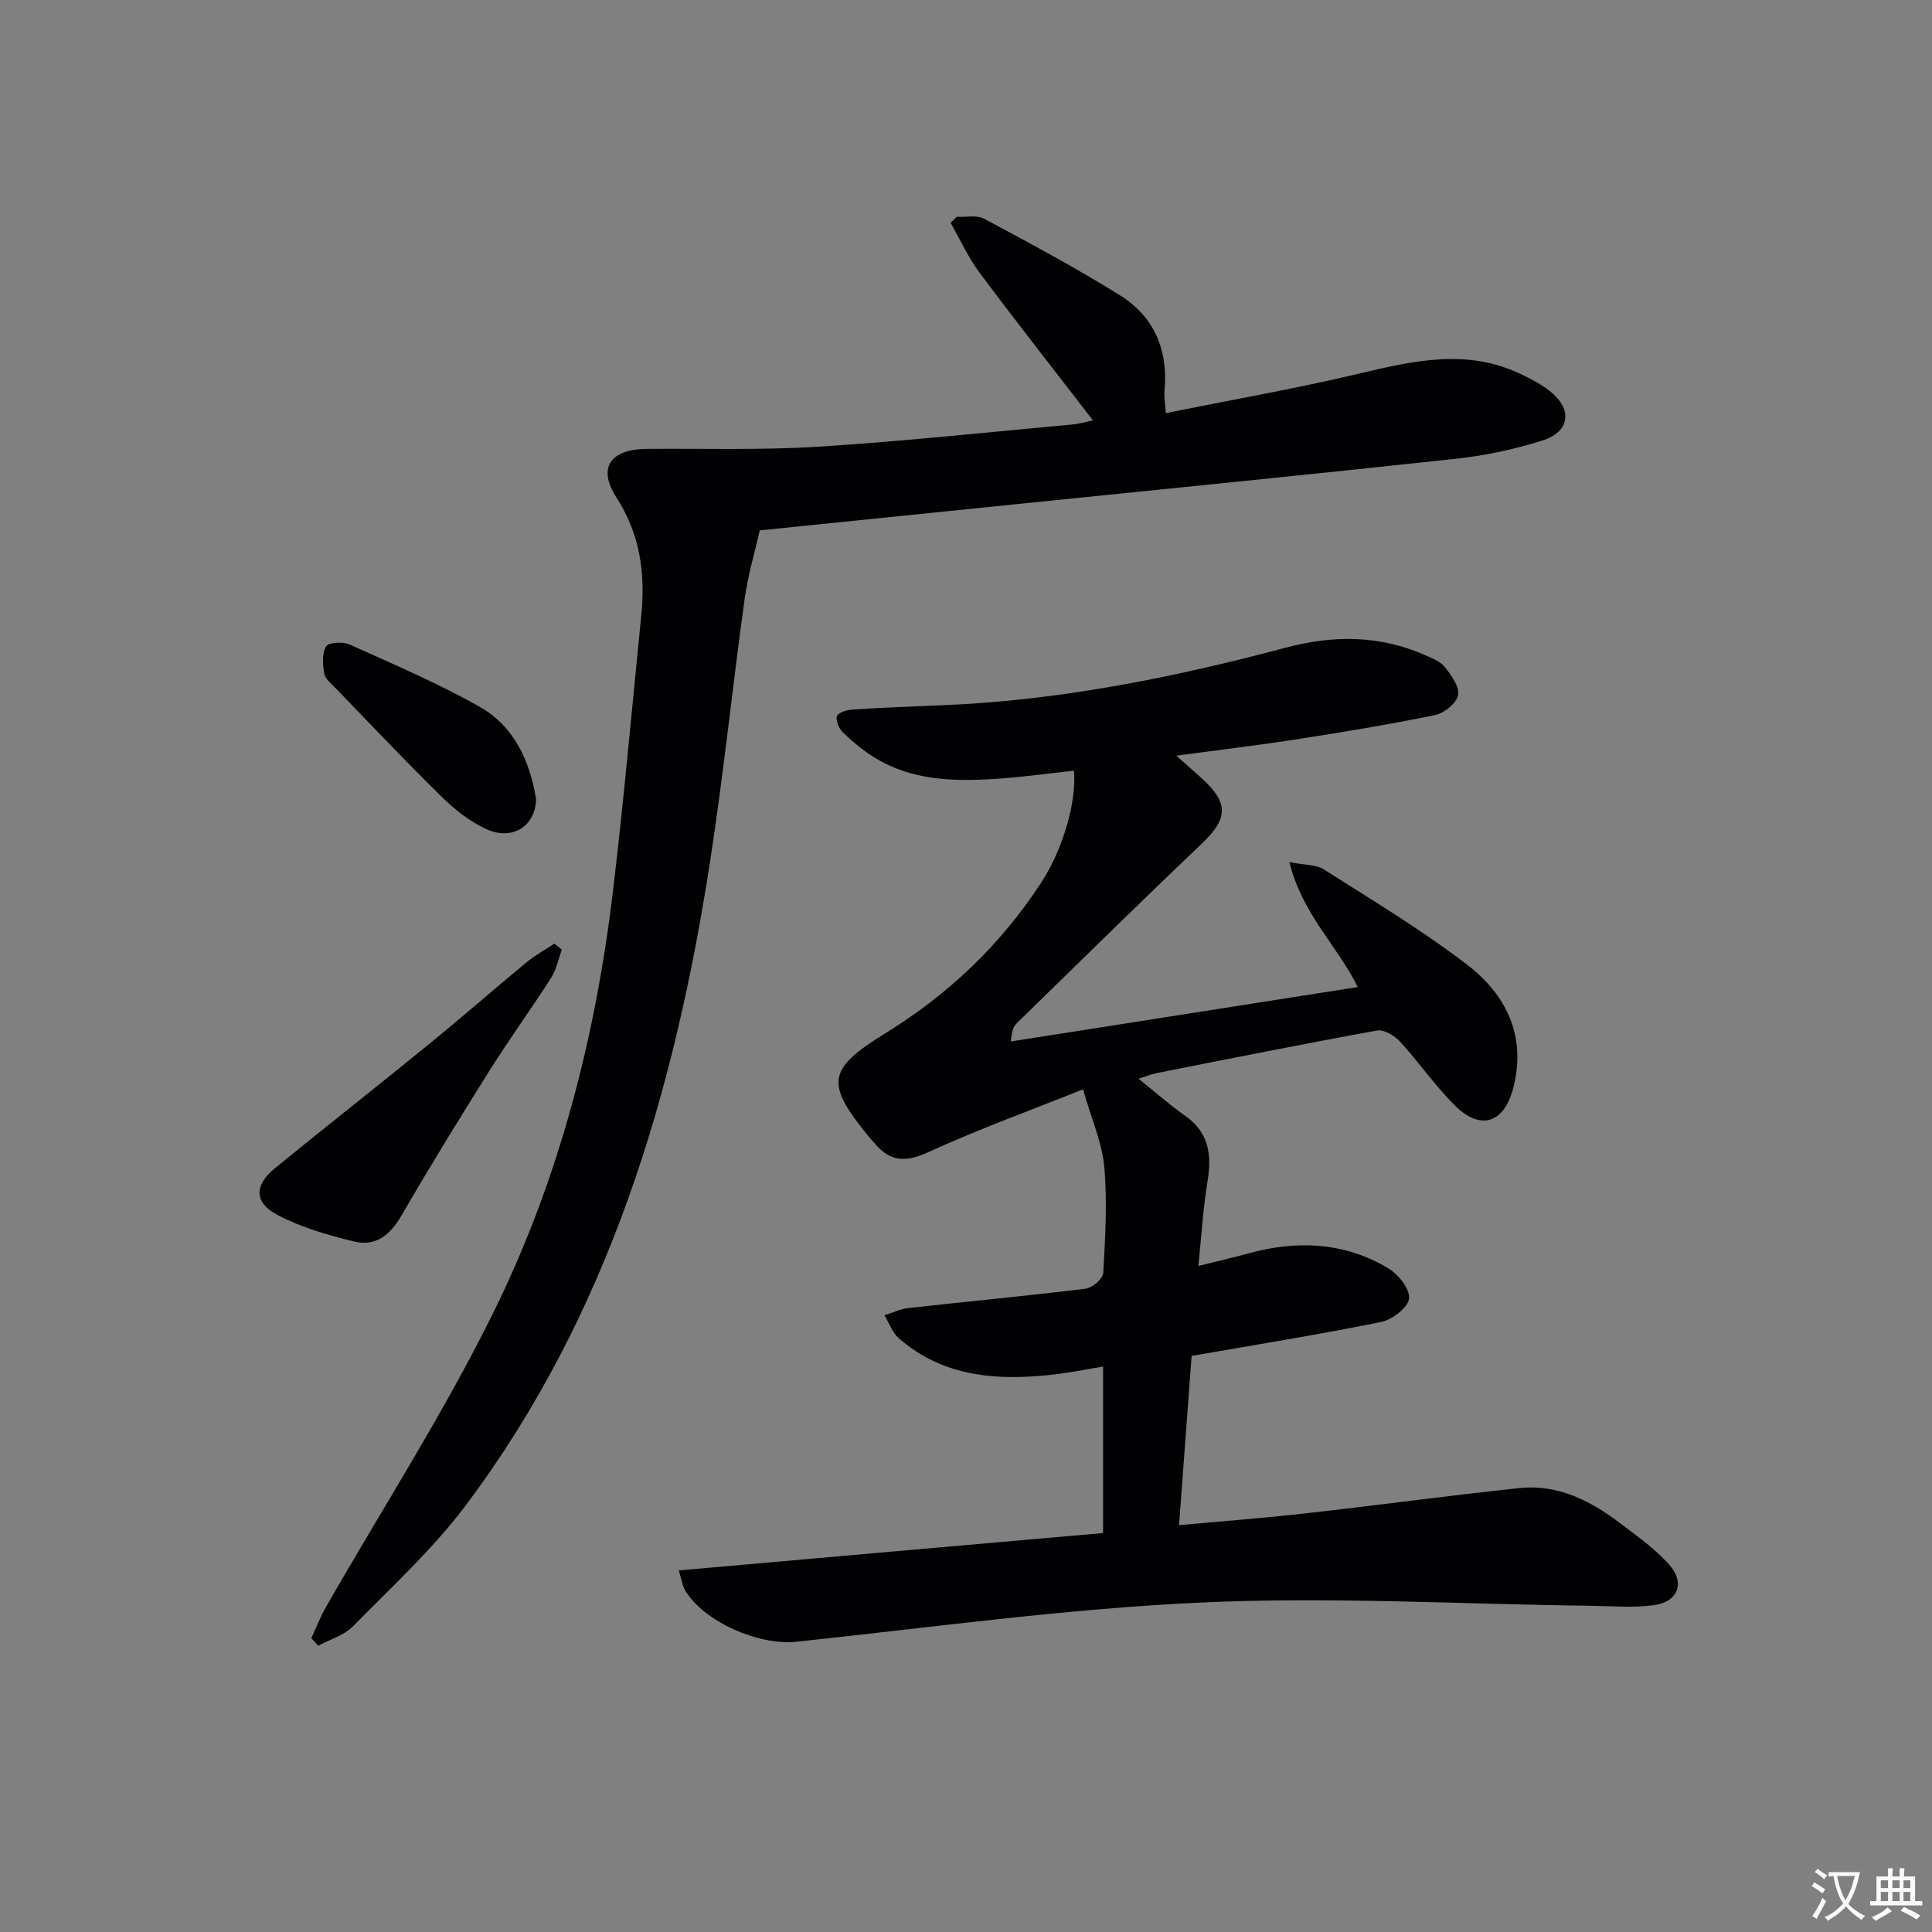 <svg enable-background="new 0 0 400 400" viewBox="0 0 400 400" xmlns="http://www.w3.org/2000/svg"><rect x="0" y="0" width="400" height="400" fill="#808080" stroke="none"/><path d="m377.9 391.2c-.2.3-.4.5-.6.8-.7-.6-1.4-1-2.2-1.5.2-.3.4-.5.5-.8.6.4 1.4.8 2.3 1.5zm-1.8 6.1c-.2-.2-.5-.4-.9-.6.4-.6.8-1.2 1.2-1.9s.7-1.3.9-1.9c.3.3.5.5.8.7-.7 1.3-1.4 2.6-2 3.7zm2.2-9c-.3.3-.5.5-.6.8-.6-.6-1.3-1.1-2-1.5.3-.3.5-.5.6-.7.6.5 1.3.9 2 1.4zm.3.2v-.9h2 4.5c-.3 1.3-.6 2.5-1 3.6s-.9 2.1-1.4 3c.4.5 1 1 1.6 1.4s1.2.8 1.9 1.1c-.3.2-.5.4-.8.8-.4-.3-1-.7-1.6-1.2s-1.2-1.1-1.6-1.6c-.5.6-1.1 1.1-1.7 1.6s-1.4.9-2.1 1.4c-.1-.3-.3-.5-.7-.8.6-.2 1.2-.5 1.9-1s1.4-1.1 2-1.8c-.5-.8-.9-1.6-1.2-2.5s-.6-2-.8-3.2c-.4.1-.7.1-1 .1zm2.5 2.7c.3 1 .7 1.7 1 2.2.3-.5.6-1.1 1-2s.6-1.9.9-3h-3.2-.4c.1.9.3 1.8.7 2.8z" fill="#fbfafc"/><path d="m396.5 388.5v1.5 3.6h1.5v.9c-.4 0-1 0-1.7 0h-7.9c-.5 0-.9 0-1.2 0v-.9h1.3v-3.5c0-.7 0-1.2 0-1.6h2.4c0-.8 0-1.4 0-1.7h1c0 .3-.1.8-.1 1.7h1.5c0-.8 0-1.4 0-1.7h1c0 .3-.1.9-.1 1.7zm-8.2 9.2c-.2-.3-.5-.5-.8-.8.8-.3 1.4-.6 1.9-.9s1-.7 1.4-1.1c.3.3.6.5.9.8-1.6 1-2.8 1.6-3.4 2zm2.6-6.8v-1.6h-1.5v1.6zm0 2.7v-1.9h-1.5v1.9zm2.4-2.7v-1.6h-1.5v1.6zm0 2.7v-1.9h-1.5v1.9zm.2 2 .7-.8c.4.2.9.5 1.6.8s1.3.7 1.8 1c-.3.3-.5.5-.8.8-.4-.3-1.5-1-3.3-1.8zm2-4.7v-1.6h-1.4v1.6zm0 2.7v-1.9h-1.4v1.9z" fill="#fbfafc"/><g fill="#010103"><path d="m228.38 317.4c0-11.78 0-22.73 0-34.47-3.65.6-6.96 1.28-10.31 1.66-11.54 1.3-22.68.58-31.98-7.51-1.35-1.18-2-3.16-2.98-4.77 1.66-.51 3.3-1.31 5-1.5 12.22-1.36 24.46-2.5 36.66-4 1.38-.17 3.58-2.06 3.65-3.25.41-7.31.85-14.7.21-21.96-.44-4.97-2.61-9.79-4.4-16.07-11.33 4.54-21.88 8.36-32.05 13.02-4.57 2.09-7.82 2.03-10.99-1.72-.43-.51-.9-.98-1.32-1.5-9.07-11.07-8.59-13.99 3.43-21.4 13.09-8.07 23.99-18.42 32.37-31.36 4.37-6.74 7.23-16.41 6.69-23.01-5.54.59-11.06 1.39-16.61 1.72-8.54.52-17.05.27-24.65-4.41-2.38-1.47-4.58-3.3-6.61-5.24-.82-.78-1.55-2.57-1.18-3.4.35-.8 2.15-1.26 3.34-1.34 6.14-.39 12.28-.63 18.42-.88 24.22-.96 47.8-5.72 71.14-11.92 9.77-2.6 19.35-2.62 28.72 1.5 1.51.66 3.27 1.33 4.23 2.54 1.34 1.69 3.07 4.09 2.72 5.81-.33 1.67-2.89 3.72-4.78 4.11-9.42 1.94-18.92 3.5-28.42 4.98-8.01 1.25-16.06 2.2-25.14 3.43 2.28 2.03 3.95 3.46 5.56 4.95 5.34 4.94 5.04 8.19-.23 13.21-12.91 12.28-25.61 24.78-38.36 37.23-.67.66-1.07 1.59-1.21 3.77 23.8-3.73 47.6-7.47 71.81-11.26-4.16-8.5-11.54-15.11-14.14-25.87 3.24.65 5.54.51 7.12 1.51 9.95 6.33 20.1 12.44 29.46 19.57 8.3 6.31 12.62 14.98 9.69 25.91-1.91 7.11-6.78 8.64-12.05 3.38-4.1-4.1-7.43-8.95-11.36-13.24-1.12-1.22-3.31-2.52-4.73-2.26-15.19 2.75-30.32 5.79-45.46 8.78-1.23.24-2.41.73-3.91 1.2 3.43 2.75 6.4 5.39 9.63 7.66 4.95 3.48 5.56 8.1 4.64 13.62-.92 5.51-1.23 11.13-1.89 17.48 3.85-.96 7.15-1.71 10.41-2.61 10.04-2.76 19.83-2.32 28.88 3.08 2.09 1.25 4.54 4.3 4.33 6.27-.19 1.85-3.46 4.38-5.74 4.85-12.84 2.61-25.79 4.68-39.28 7.04-.84 11.28-1.69 22.8-2.6 35.04 8.88-.82 17.4-1.46 25.88-2.41 14.85-1.67 29.67-3.68 44.53-5.27 7.89-.84 14.62 2.53 20.73 7.14 3.57 2.7 7.31 5.34 10.28 8.64 3.44 3.82 1.93 7.79-3.16 8.47-4.38.58-8.9.16-13.36.11-26.8-.32-53.66-1.9-80.39-.66-28 1.29-55.88 5.17-83.79 8.12-7.64.81-19.07-4.09-22.96-10.62-.63-1.05-.78-2.39-1.33-4.15 29.6-2.63 58.65-5.18 87.84-7.74z"/><path d="m64.46 339.17c.99-2.13 1.83-4.35 2.99-6.38 11.71-20.49 24.57-40.42 34.95-61.56 13.39-27.27 20.93-56.62 24.52-86.82 2.26-18.97 3.94-38 5.85-57.01.87-8.67-.25-16.84-5.14-24.39-3.94-6.08-1.37-10 6.23-10.07 11.83-.11 23.69.29 35.47-.45 17.57-1.1 35.09-3 52.63-4.6 1.46-.13 2.89-.57 4.32-.86-7.96-10.33-15.85-20.36-23.48-30.59-2.36-3.16-4.01-6.85-5.99-10.3.42-.42.84-.84 1.26-1.25 1.91.1 4.16-.42 5.69.4 9.48 5.08 18.99 10.16 28.12 15.85 7.04 4.39 10.01 11.28 9.22 19.67-.12 1.28.13 2.6.26 4.72 13.64-2.75 27.02-5.09 40.21-8.22 11.14-2.64 22.07-5.14 33.08.04 2.24 1.05 4.51 2.22 6.41 3.77 4.56 3.73 3.95 8.3-1.73 10.09-5.81 1.83-11.9 3.12-17.96 3.78-30.06 3.26-60.16 6.24-90.24 9.32-18 1.84-36 3.68-53.83 5.5-.99 4.39-2.44 9.23-3.13 14.17-2.5 18.1-4.37 36.29-7.15 54.34-7.4 47.96-20.93 93.76-50.52 133.25-6.83 9.12-15.4 16.97-23.43 25.15-1.84 1.88-4.77 2.7-7.19 4.01-.47-.53-.95-1.04-1.42-1.56z"/><path d="m116.33 196.61c-.74 1.98-1.15 4.17-2.27 5.92-4.12 6.43-8.63 12.62-12.69 19.09-6.27 9.97-12.43 20.01-18.34 30.19-2.29 3.95-5.32 6.3-9.67 5.24-5.39-1.31-10.88-2.89-15.77-5.43-5.05-2.62-5.03-6.19-.6-9.81 10.52-8.6 21.22-16.98 31.75-25.57 6.81-5.55 13.43-11.35 20.21-16.95 1.8-1.49 3.88-2.63 5.83-3.93.51.42 1.03.83 1.55 1.25z"/><path d="m110.99 165.42c-.11 5.64-4.91 8.72-10.33 6.23-3.38-1.56-6.51-4.03-9.19-6.66-7.47-7.33-14.66-14.94-21.94-22.46-.91-.95-2.2-1.94-2.4-3.07-.33-1.85-.49-4.19.4-5.64.52-.85 3.49-1 4.88-.37 9.06 4.08 18.25 8 26.89 12.88 7.19 4.05 10.41 11.3 11.69 19.09z"/></g></svg>